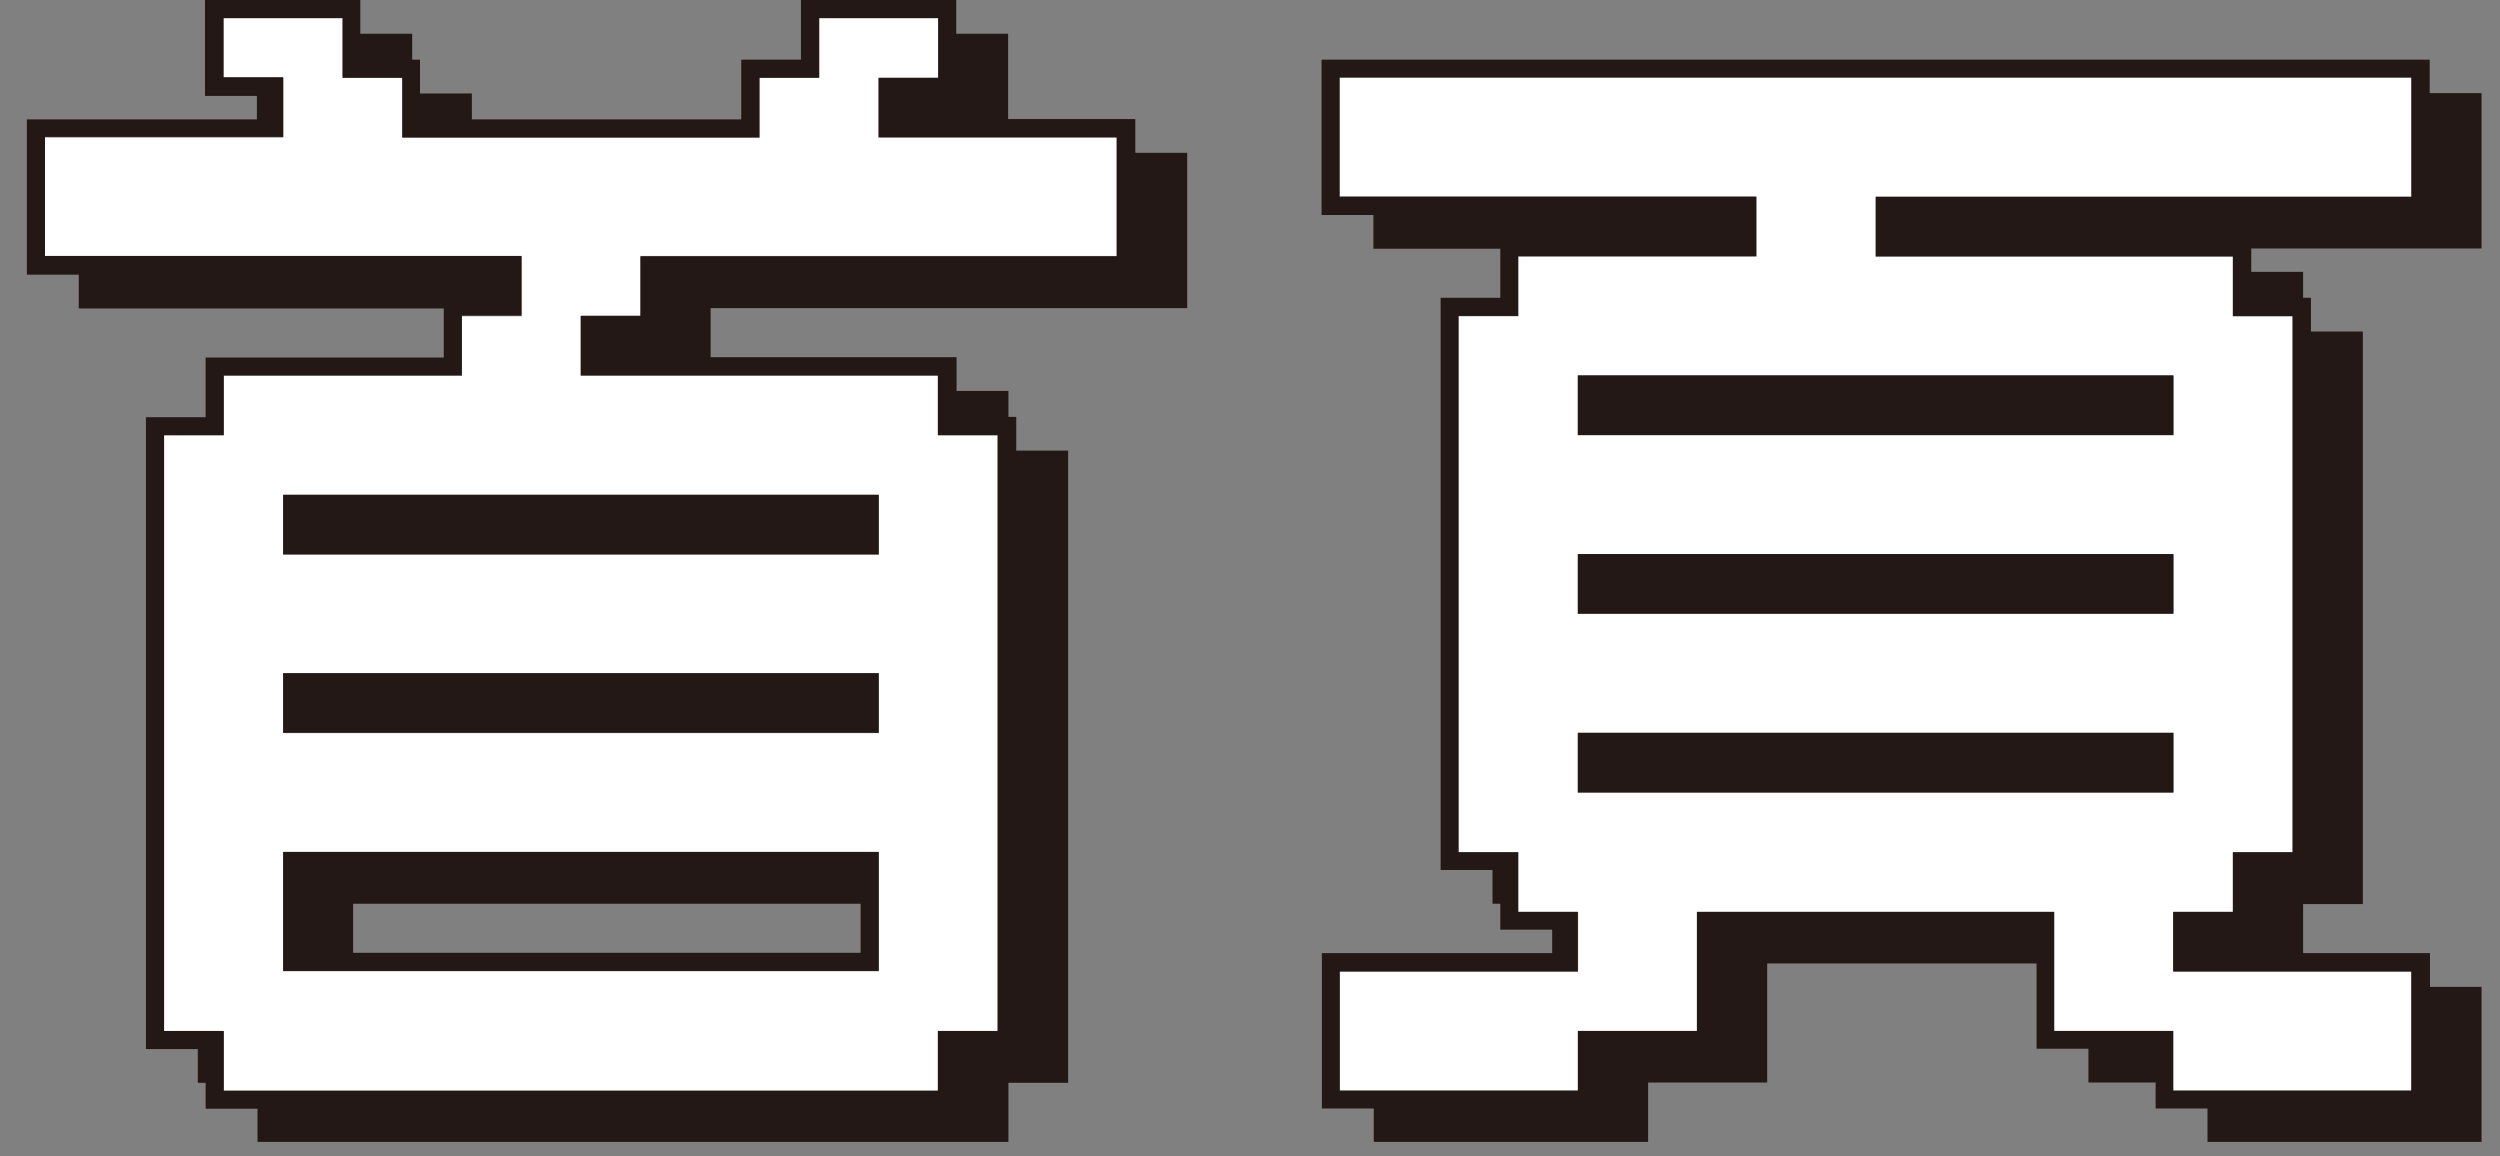 <svg fill="none" xmlns="http://www.w3.org/2000/svg" viewBox="0 0 80 37"><rect x="0" y="0" width="80" height="37" fill="#808080" stroke="none"/><g clip-path="url(#clip0_94_6431)"><path d="M28.12 2.49h1.91V.58h-3.81v1.91h-1.91V4.4H12.88V2.49h-1.91V.58H7.16v1.91h1.91V4.4H1.44v3.81h15.25v1.91h-1.91v1.91H7.16v1.91H5.25V33h1.91v1.91h22.87V33h1.91V13.92h-1.91v-1.91H18.6V10.1h1.91V8.19h15.25V4.38h-7.62V2.47l-.02.02Zm0 28.59H9.06v-3.81h19.06v3.81Zm0-7.62H9.06v-1.91h19.06v1.91Zm0-7.62v1.91H9.06v-1.91h19.06ZM42.87 6.3h13.34v1.91h-7.62v1.91h-1.91v17.15h1.91v1.91h1.91v1.91h-7.62v3.81h7.62v-1.91h3.81v-3.81h11.43v3.81h3.81v1.91h7.62v-3.81h-7.62v-1.91h1.91v-1.91h1.91V10.11h-1.91V8.2H60.03V6.29h17.15V2.48h-34.3v3.81l-.01.01Zm26.68 19.06H50.49v-1.91h19.06v1.91Zm0-5.72H50.49v-1.91h19.06v1.91Zm0-7.62v1.91H50.49v-1.91h19.06Z" fill="#fff"/><path d="M9.06 31.07h19.06v-3.81H9.06v3.81Zm2.24-2.15h16.24v1.57H11.3v-1.57Zm16.82-7.38H9.06v1.91h19.06v-1.91Zm0-5.71H9.06v1.91h19.06v-1.91Z" fill="#231815"/><path d="M36.32 3.81h-4.06V1.08H30.6V0h-4.97v1.91h-1.91v1.91H15.1v-.83h-1.66V1.91h-.25v-.83h-1.66V0H6.56v3.07h1.66v.75H.86v4.97h1.66v1.08H14.2v1.57H6.58v1.91H4.67v20.22h1.66v1.08h.25v.83h1.66v1.08h24.03v-1.91h1.91V14.42h-1.66v-1.08h-.25v-.83h-1.66v-1.08h-7.87V9.86h15.25V4.89h-1.66V3.81h-.01Zm-.58 4.39H20.49v1.91h-1.91v1.91h11.43v1.91h1.91v19.06h-1.91v1.91H7.16v-1.91H5.25V13.92h1.91v-1.91h7.62V10.1h1.91V8.19H1.44V4.38h7.62V2.47H7.15V.58h3.81v1.91h1.91V4.4H24.3V2.49h1.91V.58h3.81v1.91h-1.91V4.4h7.62v3.81l.01-.01Zm33.81 3.81H50.49v1.91h19.06v-1.91Zm0 11.44H50.49v1.91h19.06v-1.91Z" fill="#231815"/><path d="M77.75 1.91H42.29v4.97h1.66v1.08h4.06v1.57H46.1v18.31h1.66v1.08h.25v.83h1.66v.75H42.3v4.97h1.66v1.08h8.78v-1.91h3.81v-3.81h8.62v2.73h1.66v1.08h2.15v.83h1.66v1.08h8.78v-4.97h-1.66V30.5H73.7v-1.57h1.91V10.61h-1.66V9.53h-.25V8.7h-1.66v-.75h7.37V2.98h-1.66V1.9v.01Zm-.58 4.39H60.02v1.91h11.43v1.91h1.91v17.15h-1.91v1.91h-1.91v1.91h7.62v3.81h-7.62v-1.91h-3.81v-3.81H54.3v3.81h-3.81v1.91h-7.62v-3.81h7.62v-1.91h-1.91v-1.91h-1.91V10.11h1.91V8.2h7.62V6.29H42.86V2.48h34.3v3.81l.01.01Z" fill="#231815"/><path d="M69.55 17.73H50.49v1.91h19.06v-1.91Z" fill="#231815"/></g><defs><clipPath id="clip0_94_6431"><path fill="#fff" transform="translate(.86)" d="M0 0h78.55v36.54H0z"/></clipPath></defs></svg>